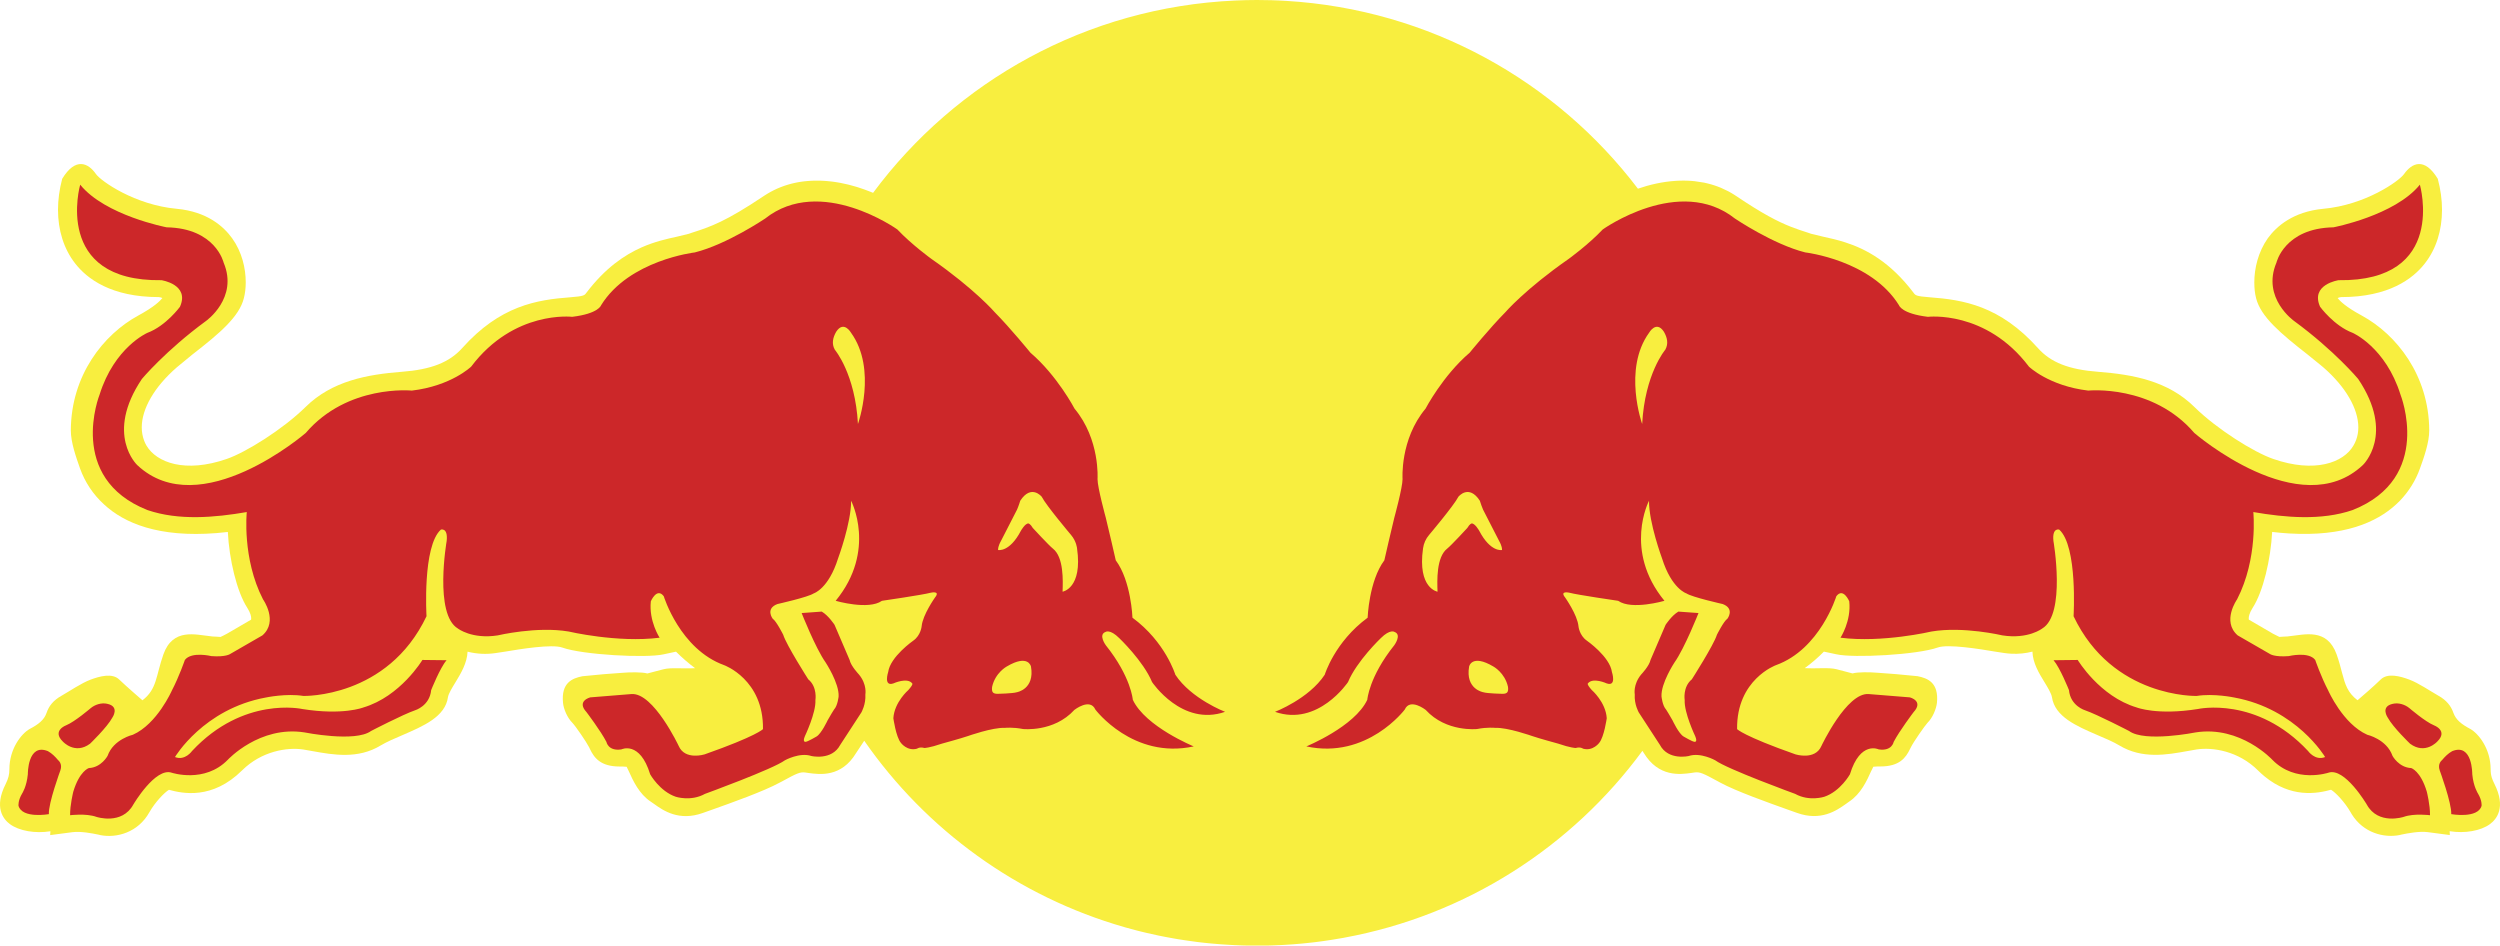 <svg width="1380" height="522" viewBox="0 0 1380 522" fill="none" xmlns="http://www.w3.org/2000/svg">
<path d="M644.238 517.357C645.693 517.633 647.148 517.889 648.598 518.144L644.238 517.357ZM656.13 519.322C657.824 519.573 659.517 519.796 661.215 520.018L656.13 519.322ZM668.704 520.819C670.359 520.969 672.004 521.109 673.658 521.234L668.704 520.819ZM675.429 521.355C676.826 521.456 678.222 521.538 679.619 521.611L675.429 521.355ZM681.653 521.717C683.307 521.789 684.962 521.852 686.616 521.905L681.653 521.717ZM688.261 521.925C691.957 522.022 695.655 522.025 699.351 521.934L688.261 521.925ZM701.117 521.905C702.84 521.854 704.563 521.788 706.285 521.707L701.117 521.905ZM707.91 521.63C709.404 521.548 710.874 521.456 712.358 521.355L707.91 521.63ZM713.9 521.249C715.516 521.128 717.136 520.993 718.742 520.843L713.9 521.249ZM727.029 519.926C728.275 519.781 729.511 519.622 730.742 519.429L727.029 519.926ZM954.064 105.613C952.725 104.897 951.351 104.246 949.948 103.663L954.064 105.613ZM940.575 100.8C938.854 100.45 937.117 100.186 935.369 100.008L940.575 100.8ZM57.421 278.434C51.432 272.981 46.881 266.155 44.166 258.553C41.957 252.205 39.096 244.273 39.096 237.538C39.237 207.171 57.1 184.615 76.331 174.173C85.07 169.432 88.316 166.178 89.649 164.508C89.009 164.227 88.327 164.054 87.63 163.996C61.455 163.996 48.035 153.906 41.446 145.365C35.203 137.366 32.016 127.053 32.016 115.776C32.016 110.296 32.794 104.561 34.327 98.695C41.704 86.606 48.711 89.928 53.003 96.112C55.738 99.984 74.477 113.164 97.566 115.254C114.369 116.838 123.424 124.992 128.135 131.505C133.565 139.046 135.648 148.132 135.648 155.861C135.648 159.023 135.288 161.992 134.602 164.633C132.071 174.82 121.254 184.002 106.189 195.7L97.644 202.729C85.133 213.592 78.248 225.681 78.248 235.925C78.248 238.484 78.701 240.98 79.572 243.283C79.932 244.229 80.365 245.142 80.876 246.006C86.467 255.396 102.267 261.286 125.186 253.33C135.779 249.685 156.173 236.949 168.625 224.701C183.277 210.198 202.833 206.717 221.665 205.24C237.996 204.018 248.049 200.045 255.129 192.147C276.053 168.756 296.189 165.468 315.035 164.078C322.246 163.527 322.636 163.016 323.575 161.756C333.964 148.03 344.635 140.764 354.211 136.535C361.511 133.315 368.177 131.847 373.637 130.66L380.264 129.042L381.919 128.463C392.41 125.113 400.531 122.337 421.874 108.027L422.784 107.457L423.684 106.892L424.594 106.361L425.509 105.845L426.429 105.367L427.353 104.894L428.283 104.45L429.227 104.025L430.171 103.629L431.115 103.243L431.163 103.233L432.073 102.895L432.117 102.871L433.017 102.552L433.976 102.234L434.039 102.219L434.934 101.934L434.993 101.92L435.903 101.659L435.966 101.645L436.866 101.398L436.934 101.379L437.839 101.167L437.922 101.147L438.813 100.945L438.886 100.925L439.796 100.742L439.873 100.723L440.774 100.558L440.856 100.544L441.757 100.394L441.839 100.385L442.73 100.254L442.822 100.235L443.718 100.134L443.81 100.114L444.691 100.018L444.788 100.013L445.679 99.931L445.781 99.921L446.666 99.858L446.769 99.849L447.64 99.796L447.742 99.791L448.623 99.752L449.606 99.723H449.708L450.584 99.713H451.674L452.54 99.723L452.642 99.728H452.744C453.367 99.743 453.99 99.781 454.613 99.815L455.469 99.868L455.591 99.878L456.433 99.94L456.559 99.95L457.401 100.032L457.532 100.047L458.369 100.129L458.506 100.138L459.338 100.24L459.469 100.259L460.296 100.36L460.437 100.385L461.255 100.505L461.391 100.529L462.213 100.655L462.359 100.684L463.162 100.824L463.313 100.848L464.111 100.993L464.257 101.027C465.532 101.263 466.788 101.543 468.019 101.843L468.792 102.036L468.948 102.079C470.189 102.398 471.415 102.736 472.622 103.093L473.337 103.315L473.512 103.368C475.907 104.116 478.228 104.961 480.476 105.855L481.108 106.115L481.936 106.453C527.579 44.932 599.743 3.997 681.76 0.294C685.798 0.114 689.839 0.003 693.881 0C696.553 0.002 699.225 0.042 701.896 0.121C703.224 0.164 704.553 0.217 705.876 0.27C707.19 0.333 708.533 0.396 709.852 0.478C789.217 5.209 859.113 44.865 904.129 104.155C910.557 101.939 917.559 100.331 924.707 99.849L924.897 99.839L925.573 99.796L926.279 99.762L926.449 99.752L926.634 99.747L927.325 99.728L927.51 99.718L928.201 99.713L928.386 99.709L929.092 99.704H929.262L929.967 99.709H930.143L931.014 99.723L931.724 99.752L931.88 99.757L932.59 99.791L932.756 99.8L933.471 99.849L933.607 99.858L934.332 99.916L934.473 99.926L935.203 99.998L935.369 100.008C937.117 100.186 938.854 100.45 940.575 100.8L941.305 100.959L942.162 101.162L942.269 101.181L943.028 101.374L943.13 101.398L943.899 101.601L943.982 101.625L944.77 101.843L944.843 101.867L945.612 102.103L945.699 102.127L946.483 102.383L946.551 102.403L947.398 102.697L948.191 102.977L948.24 103.001L949.028 103.305L949.879 103.643L949.948 103.663C951.351 104.246 952.725 104.897 954.064 105.613L954.872 106.057L955.685 106.526L956.502 107.013L957.305 107.515L958.108 108.032C972.813 117.948 981.309 122.317 988.56 125.171C991.82 126.46 994.847 127.43 998.058 128.468L999.747 129.047L1006.44 130.665C1010.07 131.456 1014.22 132.369 1018.71 133.827C1029.95 137.457 1043.37 144.506 1056.4 161.761C1057.34 163.021 1057.76 163.532 1065.01 164.083C1083.83 165.478 1103.93 168.761 1124.95 192.152C1131.97 200.05 1141.98 204.018 1158.3 205.245C1177.25 206.722 1196.74 210.198 1211.36 224.705C1223.83 236.954 1244.2 249.689 1254.82 253.334C1277.73 261.291 1293.61 255.401 1299.07 246.011C1300.26 244.031 1301.07 241.854 1301.48 239.551C1301.69 238.356 1301.8 237.144 1301.8 235.93C1301.8 225.686 1294.91 213.597 1282.43 202.734L1280.88 201.455L1273.8 195.705C1258.8 184.007 1247.97 174.825 1245.37 164.638C1244.68 161.997 1244.38 159.028 1244.38 155.866C1244.38 148.132 1246.51 139.051 1251.84 131.509C1256.58 124.997 1265.73 116.843 1282.43 115.259C1305.64 113.169 1324.28 99.989 1327 96.117C1331.37 89.932 1338.31 86.611 1345.65 98.7C1347.21 104.565 1347.99 110.301 1347.99 115.78C1347.99 127.121 1344.8 137.37 1338.56 145.37C1331.93 153.911 1318.56 164.001 1292.34 164.001C1291.78 164.001 1291.01 164.256 1290.36 164.512C1291.66 166.188 1294.91 169.442 1303.67 174.178C1322.9 184.625 1340.78 207.181 1340.94 237.543C1340.94 244.277 1338.11 252.205 1335.83 258.558C1333.45 265.222 1329.66 271.308 1324.74 276.416C1324.07 277.102 1323.37 277.778 1322.64 278.439C1311.81 288.423 1293.76 296.258 1263.7 294.477C1260.53 294.285 1257.38 294.002 1254.23 293.627C1253.45 308.676 1249.29 326.563 1243.43 335.586C1241.65 338.42 1241.3 340.322 1241.3 341.254C1241.3 341.645 1241.34 341.872 1241.34 342.036C1241.53 342.098 1254.68 349.799 1254.68 349.799L1256.8 350.866C1256.8 350.866 1258.04 351.445 1258.2 351.575C1258.39 351.508 1262.78 351.315 1262.78 351.315L1263.6 351.194L1263.72 351.184C1271.94 350.407 1284.47 346.414 1289.81 361.207C1291.21 365.132 1292.06 368.55 1292.86 371.577C1294.49 377.766 1295.89 382.362 1301.35 386.538C1301.35 386.538 1304.05 384.24 1307.12 381.537C1309.48 379.462 1311.81 377.336 1314.08 375.159C1317.88 371.292 1324.93 373.257 1330 375.159C1335.13 377.09 1341.49 381.479 1345.98 384.018C1350.5 386.534 1352.99 389.725 1354.29 393.534C1355.65 397.333 1358.79 399.849 1363.58 402.364C1368.2 404.971 1374.83 413.323 1374.83 424.596C1374.83 426.324 1375.02 427.802 1375.51 429.371C1375.85 430.409 1376.31 431.49 1376.93 432.721C1383.4 445.645 1378.21 452.153 1374.47 454.895C1369.44 458.632 1360.56 460.177 1352.22 458.825L1352.29 460.949L1340.11 459.337C1335.39 458.753 1329.16 459.95 1325.45 460.718L1324.57 460.949C1315.9 462.658 1304.56 459.747 1298.19 449.483C1297.96 449.102 1297.72 448.721 1297.51 448.315C1294.25 442.652 1289.19 437.395 1286.72 435.941C1283.14 436.917 1277.49 438.239 1270.77 437.559C1264.53 436.936 1257.33 434.561 1250.01 428.545C1248.8 427.546 1247.58 426.44 1246.37 425.243C1235.61 414.54 1221.42 412.348 1212.5 413.704L1207.19 414.641C1196.21 416.611 1182.5 419.121 1169.83 411.455C1166.68 409.548 1162.13 407.583 1157.67 405.714C1146.18 400.747 1134.29 395.624 1132.67 384.825C1132.4 382.898 1130.29 379.379 1128.57 376.579C1127.05 374.102 1125.39 371.394 1124.11 368.492C1122.88 365.721 1122 362.771 1121.91 359.691C1118.15 360.652 1114.26 361.045 1110.38 360.859C1109 360.791 1107.64 360.657 1106.28 360.459L1101.29 359.691C1092.87 358.267 1075.25 355.394 1069.64 357.427C1058.47 361.424 1023.31 363.355 1013.67 361.168C1013.67 361.168 1010.13 360.396 1006.78 359.691C1003.57 362.979 999.99 366.064 996.224 368.811C1003.28 369.192 1009.48 368.323 1013.75 369.414L1022.6 371.732C1025.43 370.901 1032.34 370.998 1036.27 371.35L1046.65 372.123L1058.48 373.252C1064.18 374.387 1070.24 376.83 1069.2 387.914C1068.8 391.332 1066.87 396.165 1063.97 399.004C1062.38 400.742 1056.19 409.639 1054.84 412.44L1054.39 413.313C1051.98 418.407 1048.41 423.085 1038.01 423.085C1036.69 423.067 1035.37 423.119 1034.06 423.239C1033.74 424.075 1032.89 425.624 1032.89 425.624C1030.55 430.906 1027.17 438.259 1020.7 442.512L1018.98 443.743C1013.79 447.417 1005.15 453.471 991.917 448.706L987.363 447.089C975.83 442.966 958.39 436.781 949.587 432.007L948.351 431.331C940.152 426.88 938.337 425.986 935.359 426.402L933.705 426.657C927.418 427.531 915.564 429.11 907.37 415.631L906.62 414.462C867.765 467.375 809.362 505.249 741.958 517.613L741.661 517.676C739.364 518.091 737.048 518.478 734.732 518.84L733.871 518.965L730.742 519.429C729.511 519.622 728.275 519.781 727.029 519.926L724.732 520.211L721.17 520.592L718.742 520.843C717.136 520.993 715.516 521.128 713.9 521.249L712.358 521.355C710.874 521.456 709.404 521.548 707.91 521.63L706.285 521.707C704.563 521.788 702.84 521.854 701.117 521.905L699.351 521.934C695.655 522.025 691.957 522.022 688.261 521.925L686.616 521.905C684.962 521.852 683.307 521.789 681.653 521.717L679.619 521.611C678.222 521.538 676.826 521.456 675.429 521.355L673.658 521.234C672.004 521.109 670.359 520.969 668.704 520.819L666.237 520.578L663.001 520.23L661.215 520.018C659.517 519.796 657.824 519.573 656.13 519.322L654.062 519.023L650.442 518.463L648.598 518.144C647.148 517.889 645.693 517.633 644.238 517.357L641.08 516.744L639.474 516.421C637.328 515.957 635.168 515.499 633.036 514.987L632.472 514.857L629.119 514.046L627.396 513.606C625.396 513.095 623.406 512.544 621.421 511.994L620.71 511.786C561.607 494.87 511.103 457.942 477.055 408.891L472.573 415.66C464.457 429.139 452.627 427.555 446.258 426.686L444.603 426.431C441.635 426.015 439.757 426.909 431.635 431.36L430.331 432.036C421.558 436.81 404.186 442.995 392.59 447.118L388.026 448.735C374.805 453.5 366.133 447.436 361.043 443.772L359.258 442.541C352.791 438.293 349.443 430.94 347.068 425.653C347.068 425.653 346.29 424.104 345.91 423.268C344.592 423.148 343.268 423.096 341.944 423.114C331.643 423.114 327.969 418.436 325.599 413.342L325.181 412.469C323.784 409.668 317.677 400.771 315.989 399.033C313.132 396.199 311.103 391.361 310.782 387.943C309.711 376.859 315.848 374.416 321.497 373.281L333.336 372.152L343.73 371.379C347.594 371.027 354.513 370.93 357.336 371.76L366.201 369.443C370.42 368.352 376.688 369.221 383.68 368.84C379.963 366.045 376.446 362.998 373.155 359.72C369.773 360.425 366.26 361.197 366.26 361.197C356.591 363.384 321.497 361.453 310.393 357.456C304.748 355.423 287.143 358.291 278.69 359.72L273.62 360.488C268.447 361.276 263.166 361.015 258.097 359.72C257.83 366.03 254.384 371.761 251.431 376.608C249.713 379.408 247.538 382.927 247.275 384.854C245.757 395.653 233.723 400.776 222.259 405.743C217.806 407.612 213.33 409.577 210.152 411.484C197.578 419.15 183.802 416.64 172.791 414.67L167.457 413.733C158.587 412.377 144.387 414.569 133.609 425.272C117.128 441.585 100.729 437.998 93.26 435.97C90.788 437.423 85.693 442.681 82.467 448.344C76.238 459.564 64.341 462.75 55.378 460.978L54.477 460.747C50.799 459.979 44.653 458.782 39.947 459.366L27.695 460.978L27.826 458.854C19.442 460.206 10.537 458.656 5.486 454.924C1.773 452.182 -3.429 445.674 3.141 432.75C4.664 429.651 5.184 427.498 5.184 424.625C5.184 413.347 11.758 405 16.371 402.393C21.208 399.878 24.391 397.362 25.685 393.563C26.955 389.754 29.446 386.563 33.972 384.047C38.449 381.508 44.818 377.119 49.923 375.188C55.017 373.286 62.059 371.321 65.898 375.188C69.766 378.925 78.628 386.563 78.628 386.563C86.759 380.335 85.98 373.156 90.194 361.226C95.464 346.434 108.072 350.426 116.257 351.204L117.196 351.334C117.196 351.334 121.609 351.527 121.741 351.595C121.969 351.464 123.205 350.885 123.205 350.885L125.254 349.818C125.254 349.818 138.47 342.118 138.602 342.055C138.66 341.896 138.66 341.664 138.66 341.273C138.66 340.341 138.339 338.439 136.553 335.605C130.675 326.577 126.519 308.695 125.765 293.647C123.643 293.898 121.595 294.105 119.58 294.265C87.571 296.814 68.55 288.78 57.421 278.434Z" fill="#F8EE3F"/>
<path d="M136.222 282.654C136.222 282.654 133.556 308.265 145.185 330.835C145.185 330.835 153.803 342.953 144.855 350.735L127.04 361.009C127.04 361.009 124.646 362.776 116.7 362.177C116.7 362.177 105.717 359.479 102.048 364.292C102.048 364.292 98.861 373.547 94.871 381.175C94.871 381.175 86.759 399.665 73.333 405.589C73.333 405.589 62.633 408.022 59.387 417.229C59.387 417.229 55.937 423.688 49.027 423.973C49.027 423.973 43.874 425.595 40.463 436.984C40.463 436.984 38.604 444.351 38.702 450C38.702 450 47.49 448.856 53.217 450.912C53.217 450.912 67.299 455.605 73.596 444.096C73.596 444.096 85.761 423.428 94.783 426.537C94.783 426.537 112.904 432.552 125.702 419.43C125.702 419.43 143.283 400.375 168.114 404.295C168.114 404.295 196.084 409.915 204.809 403.513C204.809 403.513 222.449 394.364 229.066 392.095C229.066 392.095 237.164 389.734 238.001 380.938C238.001 380.938 242.925 368.564 246.506 364.442L233.164 364.292C233.164 364.292 221.081 384.453 200.551 390.531C200.551 390.531 189.325 394.982 166.791 391.366C166.791 391.366 134.436 384.096 106.019 414.544C106.019 414.544 102.135 420.111 96.593 417.885C96.593 417.885 112.296 391.318 146.772 385.022C146.772 385.022 158.056 382.642 167.467 384.158C167.467 384.158 213.904 385.51 235.436 340.153C235.436 340.153 233.105 301.482 243.387 292.324C243.387 292.324 247.358 291.117 246.565 298.595C246.565 298.595 239.499 339.105 252.769 346.95C252.769 346.95 260.472 352.956 274.725 350.735C274.725 350.735 296.33 345.613 313.891 348.597C313.891 348.597 340.898 354.955 364.104 352.015C364.104 352.015 358.08 342.861 359.262 331.917C359.262 331.917 362.586 324.081 366.396 329.121C366.396 329.121 375.325 358.387 399.729 367.169C399.729 367.169 421.524 375.043 421.168 402.47C421.168 402.47 417.83 406.231 388.931 416.418C388.931 416.418 378.133 419.802 374.654 411.797C374.654 411.797 360.717 382.203 348.586 383.116L325.808 384.95C325.808 384.95 318.037 386.925 323.76 393.104C323.76 393.104 331.56 403.392 334.747 409.533C334.747 409.533 335.677 414.781 343.005 413.666C343.005 413.666 353.17 408.669 358.902 427.43C358.902 427.43 364.148 436.81 373.029 439.808C373.029 439.808 381.335 442.56 389.13 438.22C389.13 438.22 426.75 424.519 433.299 419.662C433.299 419.662 441.435 415.143 447.888 417.316C447.888 417.316 459.172 419.985 463.819 411.151L475.478 393.254C475.478 393.254 478.038 388.846 477.683 383.309C477.683 383.309 478.739 377.824 474.077 372.248C474.077 372.248 469.673 367.628 468.977 364.282L460.666 344.903C460.666 344.903 457.299 339.728 453.601 337.599L442.506 338.405C442.506 338.405 450.141 357.765 455.732 365.653C455.732 365.653 463.299 377.134 462.914 384.433C462.914 384.433 462.413 389.551 460.379 391.685C460.379 391.685 457.819 395.75 456.788 397.724C456.788 397.724 453.425 404.966 450.696 406.574C450.696 406.574 445.976 409.345 444.827 409.456C444.827 409.456 442.774 410.021 444.297 406.371C444.297 406.371 450.516 393.389 450.107 386.447C450.107 386.447 451.314 379.215 446.156 374.981C446.156 374.981 434.068 356.051 432.336 350.393C432.336 350.393 428.545 342.823 426.526 341.524C426.526 341.524 422.302 336.015 429.12 333.437C429.12 333.437 446.102 329.633 449.143 327.567C449.143 327.567 457.309 325.114 462.613 308.241C462.613 308.241 469.917 288.563 469.809 276.416C469.809 276.416 484.125 303.799 461.294 331.646C461.294 331.646 479.361 336.933 486.836 331.646C486.836 331.646 509.341 328.383 513.687 327.195C513.687 327.195 519.346 325.838 516.115 329.821C516.115 329.821 509.327 339.4 508.752 345.676C508.752 345.676 508.315 350.673 504.188 353.598C504.188 353.598 491.395 362.486 490.271 370.998C490.271 370.998 487.536 379.19 493.186 377.23C493.186 377.23 500.845 373.711 503.551 377.255C503.551 377.255 504.344 377.626 501.39 380.914C501.39 380.914 493.707 387.547 493.132 396.45C493.132 396.45 494.553 406.723 497.269 410.026C497.269 410.026 500.728 414.786 506.198 413.275C506.198 413.275 507.648 412.111 510.266 412.893C510.266 412.893 512.971 412.884 520.037 410.46C520.037 410.46 530.747 407.539 534.328 406.284C534.328 406.284 547.963 401.447 554.688 401.785C554.688 401.785 559.063 401.307 564.639 402.412C564.639 402.412 581.69 404.334 593.052 391.873C593.052 391.873 601.699 385.071 604.633 391.675C604.633 391.675 625.377 419.29 658.953 412.015C658.953 412.015 632.238 401.114 625.309 386.268C625.309 386.268 624.384 373.663 610.39 356.157C610.39 356.157 606.112 350.349 610.239 348.838C610.239 348.838 612.628 347.066 617.84 352.256C617.84 352.256 631.134 364.91 635.936 376.492C635.936 376.492 652.447 401.244 676.242 392.926C676.242 392.926 657.561 385.776 648.783 372.441C648.783 372.441 643.357 354.395 625.119 340.969C625.119 340.969 624.404 320.687 615.898 309.289C615.898 309.289 611.562 290.243 610.395 285.792C610.395 285.792 605.806 269.063 605.835 264.443C605.835 264.443 607.353 242.593 593.154 225.584C593.154 225.584 583.641 207.388 568.824 194.71C568.824 194.71 557.564 180.908 549.189 172.454C549.189 172.454 538.173 159.641 514.154 142.922C514.154 142.922 503.278 135.077 495.312 126.643C495.312 126.643 452.944 96.387 422.336 120.657C422.336 120.657 401.198 134.923 383.544 139.34C383.544 139.34 347.263 143.531 331.794 168.515C331.794 168.515 330.47 173.13 315.848 174.887C315.848 174.887 283.727 171.04 260.078 202.382C260.078 202.382 249.09 213.022 227.339 215.61C227.339 215.61 191.865 212.008 168.771 238.991C168.771 238.991 110.495 289.427 75.747 256.719C75.747 256.719 57.742 239.807 78.326 209.184C78.326 209.184 91.382 193.552 113.653 177.219C113.653 177.219 131.721 164.59 123.439 144.955C123.439 144.955 119.064 125.982 91.985 125.48C91.985 125.48 58.005 118.967 44.264 101.944C44.264 101.944 28.921 155.557 89.138 154.664C89.138 154.664 104.831 156.967 99.352 169.326C99.352 169.326 91.659 179.899 81.333 183.746C81.333 183.746 63.168 191.63 54.959 217.874C54.959 217.874 36.614 263.816 81.372 281.548C98.598 287.452 118.495 285.714 136.222 282.654ZM50.049 390.912C52.477 388.899 56.035 387.765 59.193 388.499C66.317 390.019 62.005 396.141 62.005 396.141C59.12 401.495 49.704 410.528 49.704 410.528C41.329 416.751 34.697 409.34 34.697 409.34C28.493 403.272 36.565 400.336 36.565 400.336C41.261 398.444 50.049 390.912 50.049 390.912ZM32.093 419.628C32.093 419.628 34.697 421.535 33.305 425.301C33.305 425.301 26.658 443.352 26.97 449.411C26.97 449.411 12.259 452.018 10.221 444.815C10.221 444.815 9.826 442.034 12.226 438.003C12.226 438.003 14.722 434.242 15.369 427.362C15.369 427.362 15.15 410.05 26.454 414.636C28.697 415.882 30.468 417.692 32.093 419.628ZM550.571 382.995C547.983 382.932 547.326 381.991 547.637 379.162C549.374 371.297 555.729 367.903 555.729 367.903C567.651 360.835 569.101 367.913 569.101 367.913C571.286 380.537 561.228 382.126 561.228 382.126C559.218 382.811 550.571 382.995 550.571 382.995ZM586.536 326.616C586.755 320.692 587.261 307.526 581.193 302.824C578.955 301.057 570.099 291.435 570.099 291.435C568.751 289.104 567.714 288.959 567.714 288.959C565.89 288.785 563.534 292.995 563.534 292.995C557.228 305.069 550.936 303.597 550.936 303.597C550.883 301.395 552.367 298.938 552.367 298.938C555.411 293.072 558.426 287.192 561.413 281.297C562.333 279.202 563.179 276.411 563.179 276.411C569.267 267.05 575.004 274.176 575.004 274.176C577.563 279.134 591.213 295.288 591.213 295.288C594.239 298.861 594.531 302.699 594.531 302.699C597.694 324.825 586.536 326.616 586.536 326.616ZM460.822 193.05C458.958 189.723 459.727 186.329 461.6 183.095C465.824 176.674 469.771 183.679 469.771 183.679C484.354 203.849 473.586 234.047 473.586 234.047C472.087 206.254 460.822 193.05 460.822 193.05ZM1243.83 282.654C1243.83 282.654 1246.5 308.265 1234.87 330.835C1234.87 330.835 1226.25 342.953 1235.2 350.735L1253.02 361.009C1253.02 361.009 1255.41 362.776 1263.36 362.177C1263.36 362.177 1274.34 359.479 1278 364.292C1278 364.292 1281.19 373.547 1285.18 381.175C1285.18 381.175 1293.31 399.665 1306.73 405.589C1306.73 405.589 1317.43 408.022 1320.66 417.229C1320.66 417.229 1324.12 423.688 1331.02 423.973C1331.02 423.973 1336.19 425.595 1339.59 436.984C1339.59 436.984 1341.46 444.351 1341.36 450C1341.36 450 1332.57 448.856 1326.84 450.912C1326.84 450.912 1312.76 455.605 1306.46 444.096C1306.46 444.096 1294.3 423.428 1285.28 426.537C1285.28 426.537 1267.16 432.552 1254.36 419.43C1254.36 419.43 1236.78 400.375 1211.95 404.295C1211.95 404.295 1183.99 409.915 1175.26 403.513C1175.26 403.513 1157.62 394.364 1151 392.095C1151 392.095 1142.9 389.734 1142.07 380.938C1142.07 380.938 1137.14 368.564 1133.56 364.442L1146.9 364.292C1146.9 364.292 1158.97 384.453 1179.5 390.531C1179.5 390.531 1190.74 394.982 1213.26 391.366C1213.26 391.366 1245.62 384.096 1274.04 414.544C1274.04 414.544 1277.93 420.111 1283.46 417.885C1283.46 417.885 1267.77 391.318 1233.29 385.022C1233.29 385.022 1222.01 382.642 1212.59 384.158C1212.59 384.158 1166.15 385.51 1144.61 340.153C1144.61 340.153 1146.95 301.482 1136.67 292.324C1136.67 292.324 1132.71 291.117 1133.49 298.595C1133.49 298.595 1140.55 339.105 1127.29 346.95C1127.29 346.95 1119.58 352.956 1105.33 350.735C1105.33 350.735 1083.73 345.613 1066.17 348.597C1066.17 348.597 1039.15 354.955 1015.95 352.015C1015.95 352.015 1021.97 342.861 1020.79 331.917C1020.79 331.917 1017.46 324.081 1013.65 329.121C1013.65 329.121 1004.72 358.387 980.317 367.169C980.317 367.169 958.522 375.043 958.877 402.47C958.877 402.47 962.225 406.231 991.129 416.418C991.129 416.418 1001.93 419.802 1005.41 411.797C1005.41 411.797 1019.33 382.203 1031.47 383.116L1054.26 384.95C1054.26 384.95 1062.02 386.925 1056.3 393.104C1056.3 393.104 1048.5 403.392 1045.31 409.533C1045.31 409.533 1044.39 414.781 1037.05 413.666C1037.05 413.666 1026.89 408.669 1021.15 427.43C1021.15 427.43 1015.91 436.81 1007.03 439.808C1007.03 439.808 998.72 442.56 990.929 438.22C990.929 438.22 953.31 424.519 946.765 419.662C946.765 419.662 938.624 415.143 932.177 417.316C932.177 417.316 920.902 419.985 916.255 411.151L904.596 393.254C904.596 393.254 902.027 388.846 902.387 383.309C902.387 383.309 901.326 377.824 905.993 372.248C905.993 372.248 910.401 367.628 911.092 364.282L919.408 344.903C919.408 344.903 922.775 339.728 926.469 337.599L937.573 338.405C937.573 338.405 929.929 357.765 924.333 365.653C924.333 365.653 916.766 377.134 917.15 384.433C917.15 384.433 917.656 389.551 919.686 391.685C919.686 391.685 922.245 395.75 923.282 397.724C923.282 397.724 926.629 404.966 929.369 406.574C929.369 406.574 934.084 409.345 935.237 409.456C935.237 409.456 937.296 410.021 935.753 406.371C935.753 406.371 929.554 393.389 929.948 386.447C929.948 386.447 928.751 379.215 933.899 374.981C933.899 374.981 945.996 356.051 947.738 350.393C947.738 350.393 951.514 342.823 953.539 341.524C953.539 341.524 957.762 336.015 950.945 333.437C950.945 333.437 933.967 329.633 930.926 327.567C930.926 327.567 922.761 325.114 917.452 308.241C917.452 308.241 910.153 288.563 910.255 276.416C910.255 276.416 895.939 303.799 918.776 331.646C918.776 331.646 900.708 336.933 893.234 331.646C893.234 331.646 870.733 328.383 866.373 327.195C866.373 327.195 860.728 325.838 863.95 329.821C863.95 329.821 870.733 339.4 871.317 345.676C871.317 345.676 871.745 350.673 875.881 353.598C875.881 353.598 888.674 362.486 889.789 370.998C889.789 370.998 892.528 379.19 886.874 377.23C886.874 377.23 879.22 373.711 876.514 377.255C876.514 377.255 875.721 377.626 878.675 380.914C878.675 380.914 886.358 387.547 886.927 396.45C886.927 396.45 885.506 406.723 882.786 410.026C882.786 410.026 879.331 414.786 873.862 413.275C873.862 413.275 872.417 412.111 869.784 412.893C869.784 412.893 867.084 412.884 860.018 410.46C860.018 410.46 849.308 407.539 845.727 406.284C845.727 406.284 832.092 401.447 825.362 401.785C825.362 401.785 820.987 401.307 815.411 402.412C815.411 402.412 798.355 404.334 786.993 391.873C786.993 391.873 778.346 385.071 775.422 391.675C775.422 391.675 754.673 419.29 721.092 412.015C721.092 412.015 747.822 401.114 754.746 386.268C754.746 386.268 755.661 373.663 769.655 356.157C769.655 356.157 773.928 350.349 769.801 348.838C769.801 348.838 767.417 347.066 762.201 352.256C762.201 352.256 748.921 364.91 744.114 376.492C744.114 376.492 727.593 401.244 703.808 392.926C703.808 392.926 722.479 385.776 731.258 372.441C731.258 372.441 736.683 354.395 754.936 340.969C754.936 340.969 755.646 320.687 764.157 309.289C764.157 309.289 768.497 290.243 769.655 285.792C769.655 285.792 774.239 269.063 774.21 264.443C774.21 264.443 772.692 242.593 786.896 225.584C786.896 225.584 796.404 207.388 811.236 194.71C811.236 194.71 822.491 180.908 830.861 172.454C830.861 172.454 841.882 159.641 865.901 142.922C865.901 142.922 876.772 135.077 884.733 126.643C884.733 126.643 927.097 96.387 957.714 120.657C957.714 120.657 978.852 134.923 996.516 139.34C996.516 139.34 1032.79 143.531 1048.25 168.515C1048.25 168.515 1049.57 173.13 1064.19 174.887C1064.19 174.887 1096.31 171.04 1119.97 202.382C1119.97 202.382 1130.95 213.022 1152.71 215.61C1152.71 215.61 1188.17 212.008 1211.26 238.991C1211.26 238.991 1269.54 289.427 1304.29 256.719C1304.29 256.719 1322.29 239.807 1301.71 209.184C1301.71 209.184 1288.66 193.552 1266.39 177.219C1266.39 177.219 1248.31 164.59 1256.6 144.955C1256.6 144.955 1260.98 125.982 1288.06 125.48C1288.06 125.48 1322.03 118.967 1335.77 101.944C1335.77 101.944 1351.12 155.557 1290.9 154.664C1290.9 154.664 1275.2 156.967 1280.68 169.326C1280.68 169.326 1288.38 179.899 1298.7 183.746C1298.7 183.746 1316.87 191.63 1325.08 217.874C1325.08 217.874 1343.43 263.816 1298.65 281.548C1281.45 287.452 1261.56 285.714 1243.83 282.654ZM1330.01 390.912C1327.58 388.899 1324.02 387.765 1320.87 388.499C1313.74 390.019 1318.05 396.141 1318.05 396.141C1320.94 401.495 1330.36 410.528 1330.36 410.528C1338.74 416.751 1345.37 409.34 1345.37 409.34C1351.56 403.272 1343.48 400.336 1343.48 400.336C1338.8 398.444 1330.01 390.912 1330.01 390.912ZM1347.96 419.628C1347.96 419.628 1345.37 421.535 1346.74 425.301C1346.74 425.301 1353.39 443.352 1353.09 449.411C1353.09 449.411 1367.8 452.018 1369.83 444.815C1369.83 444.815 1370.22 442.034 1367.83 438.003C1367.83 438.003 1365.33 434.242 1364.69 427.362C1364.69 427.362 1364.91 410.05 1353.61 414.636C1351.36 415.882 1349.59 417.692 1347.96 419.628ZM829.479 382.995C832.072 382.932 832.739 381.991 832.418 379.162C830.676 371.297 824.33 367.903 824.33 367.903C812.409 360.835 810.954 367.913 810.954 367.913C808.778 380.537 818.832 382.126 818.832 382.126C820.841 382.811 829.479 382.995 829.479 382.995ZM793.523 326.616C793.3 320.692 792.789 307.526 798.866 302.824C801.115 301.057 809.961 291.435 809.961 291.435C811.309 289.104 812.345 288.959 812.345 288.959C814.16 288.785 816.53 292.995 816.53 292.995C822.827 305.069 829.128 303.597 829.128 303.597C829.177 301.395 827.683 298.938 827.683 298.938C824.64 293.072 821.626 287.192 818.642 281.297C817.975 279.697 817.386 278.067 816.876 276.411C810.788 267.05 805.056 274.176 805.056 274.176C802.497 279.134 788.852 295.288 788.852 295.288C787.047 297.389 785.889 299.962 785.519 302.699C782.371 324.825 793.523 326.616 793.523 326.616ZM919.233 193.05C921.097 189.723 920.328 186.329 918.455 183.095C914.231 176.674 910.294 183.679 910.294 183.679C895.706 203.849 906.474 234.047 906.474 234.047C907.963 206.254 919.233 193.05 919.233 193.05Z" fill="#CC2729"/>
</svg>
